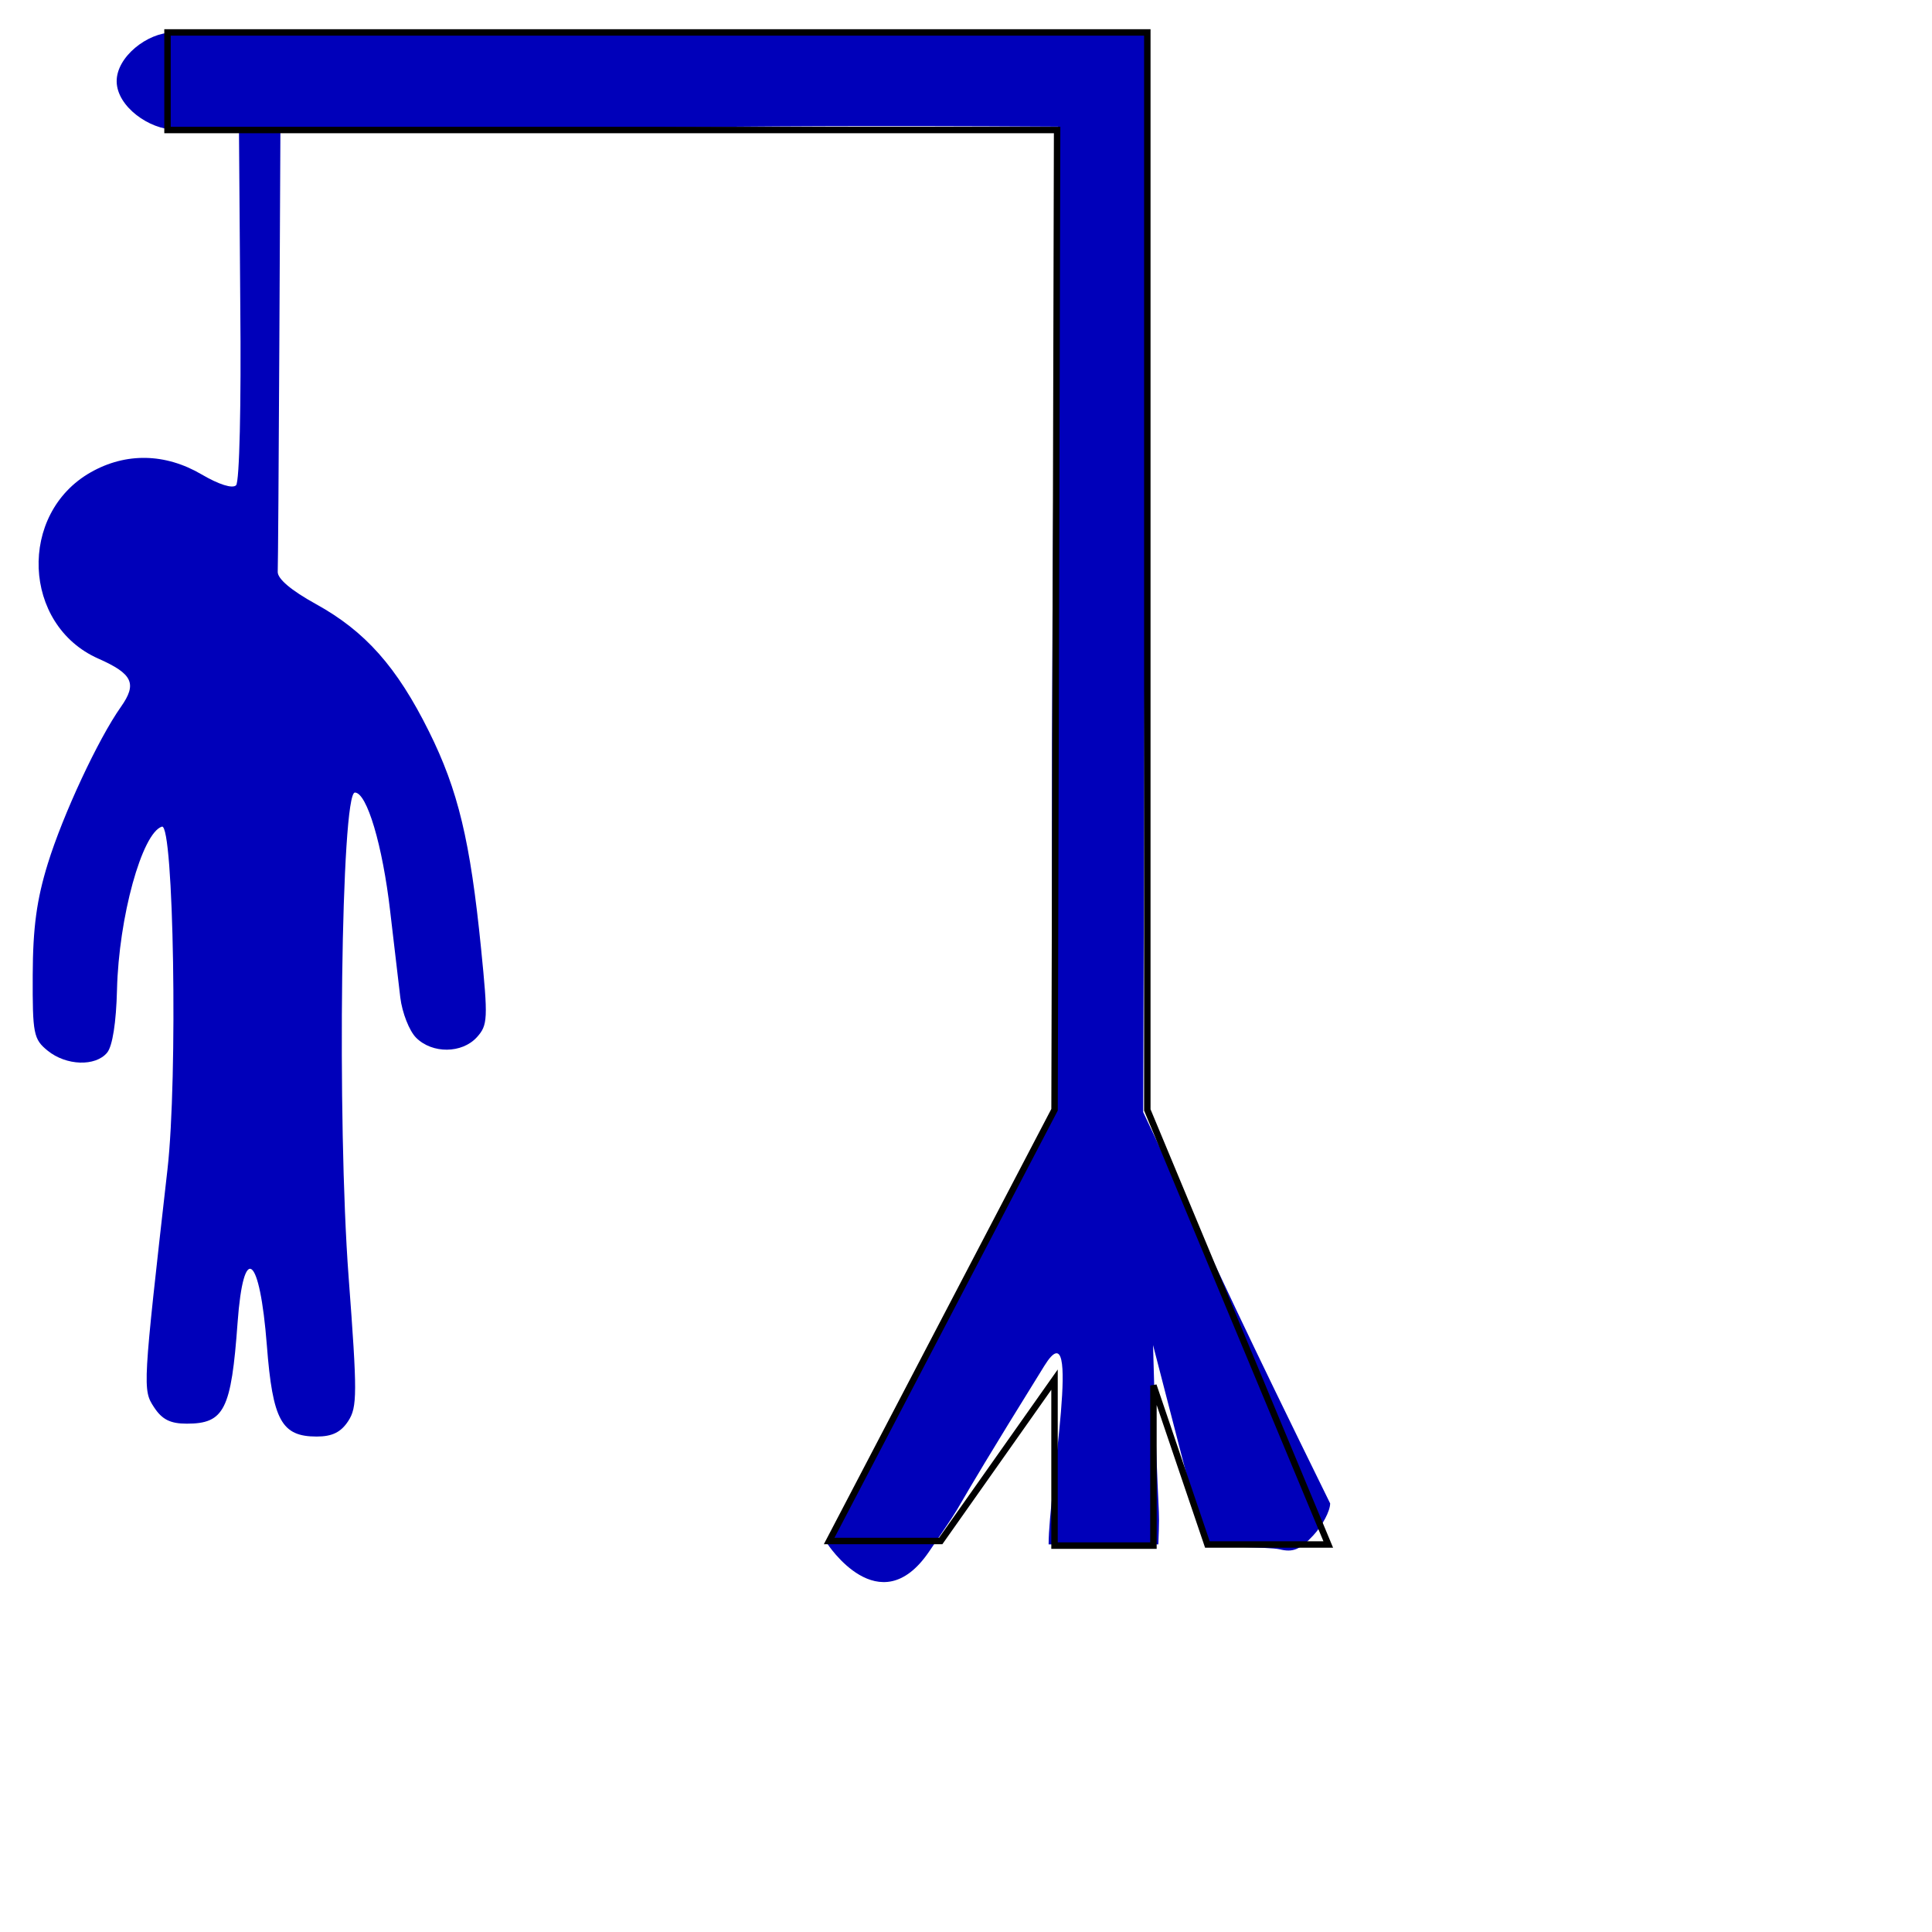 <?xml version="1.0" encoding="UTF-8" standalone="no"?>
<!-- Created with Inkscape (http://www.inkscape.org/) -->

<svg
   xmlns:dc="http://purl.org/dc/elements/1.1/"
   xmlns:cc="http://creativecommons.org/ns#"
   xmlns:rdf="http://www.w3.org/1999/02/22-rdf-syntax-ns#"
   xmlns:svg="http://www.w3.org/2000/svg"
   xmlns="http://www.w3.org/2000/svg"
   xmlns:sodipodi="http://sodipodi.sourceforge.net/DTD/sodipodi-0.dtd"
   xmlns:inkscape="http://www.inkscape.org/namespaces/inkscape"
   width="300"
   height="300"
   viewBox="0 0 300 300"
   id="svg5256"
   version="1.1"
   inkscape:version="0.91 r13725"
   sodipodi:docname="hangman.old.svg">
  <defs
     id="defs5258" />
  <sodipodi:namedview
     id="base"
     pagecolor="#ffffff"
     bordercolor="#666666"
     borderopacity="1.0"
     inkscape:pageopacity="0.0"
     inkscape:pageshadow="2"
     inkscape:zoom="0.98994949"
     inkscape:cx="13.03665"
     inkscape:cy="105.07512"
     inkscape:document-units="px"
     inkscape:current-layer="layer1"
     showgrid="false"
     units="px"
     inkscape:window-width="1827"
     inkscape:window-height="1057"
     inkscape:window-x="1765"
     inkscape:window-y="-8"
     inkscape:window-maximized="1" />
  <g
     inkscape:label="Layer 1"
     inkscape:groupmode="layer"
     id="layer1"
     transform="translate(0,-752.362)">
    <path
       style="fill:#0000ba;fill-opacity:1"
       d="m 128.435,992.022 35.107,-66.832 c -0.488,-50.768 -0.067,-102.404 0.751,-153.162 -62.051,-0.369 -61.993,0.579 -120.751,0.401 l -0.167,33.5 c -0.092,18.425 -0.204,34.268 -0.25,35.207 -0.053,1.093 2.075,2.898 5.917,5.017 7.675,4.234 12.578,9.756 17.559,19.775 4.533,9.118 6.424,16.993 8.1,33.737 1.092,10.906 1.046,11.879 -0.647,13.75 -2.31,2.553 -6.931,2.595 -9.44,0.086 -1.06,-1.06 -2.166,-3.873 -2.456,-6.25 -0.291,-2.377 -0.998,-8.406 -1.573,-13.396 -1.178,-10.23 -3.614,-18.426 -5.478,-18.426 -2.135,0 -2.795,50.997 -0.974,75.231 1.359,18.086 1.353,20.207 -0.068,22.374 -1.134,1.731 -2.49,2.395 -4.891,2.395 -5.459,0 -6.836,-2.519 -7.737,-14.151 -1.096,-14.15 -3.631,-16.119 -4.546,-3.531 -0.984,13.545 -2.06,15.682 -7.897,15.682 -2.544,0 -3.827,-0.643 -5.071,-2.542 -1.788,-2.729 -1.776,-2.94 2.083,-36.958 1.62,-14.281 0.976,-53.807 -0.868,-53.208 -3.098,1.006 -6.701,14.092 -6.971,25.32 -0.122,5.08 -0.702,8.776 -1.533,9.778 -1.81,2.181 -6.352,2.031 -9.231,-0.305 -2.196,-1.782 -2.358,-2.6 -2.324,-11.75 0.027,-7.365 0.615,-11.707 2.342,-17.291 2.357,-7.627 7.82,-19.345 11.341,-24.329 2.562,-3.627 1.855,-5.146 -3.499,-7.514 -11.801,-5.22 -12.497,-22.514 -1.164,-28.933 5.456,-3.09 11.566,-2.972 17.206,0.333 2.691,1.577 4.798,2.24 5.355,1.683 0.524,-0.524 0.803,-12.453 0.65,-27.85 l -0.204,-27.375 -9.976,-0.004 c -3.897,-0.002 -8.953,-3.549 -9.014,-7.446 -0.061,-3.839 4.805,-7.614 8.644,-7.612 58.033,0.035 83.938,0.015 151.284,0.004 l -0.533,167.623 c 14.63,31.001 14.555,31.283 29.033,60.758 0,1.177 -1.176,3.408 -2.614,4.959 -2.072,2.234 -3.161,2.684 -5.25,2.166 -1.45,-0.359 -11.549,-0.437 -11.549,-0.437 0,0 0,0 -8.087,-31.268 0.821,30.942 1.11,23.297 0.821,30.942 l -17.036,-10e-4 c 0,-8.302 5.32,-37.37 -0.654,-27.742 -17.922,28.884 -10.211,17.567 -17.922,28.884 -7.711,11.317 -15.817,-1.292 -15.817,-1.292 z"
       id="path5812"
       inkscape:connector-curvature="0"
       sodipodi:nodetypes="ccccscsssssssssssssssssssssssssssscsaccccscccccszcc" />
    <path
       style="fill:none;fill-rule:evenodd;stroke:#000000;stroke-width:1px;stroke-linecap:butt;stroke-linejoin:miter;stroke-opacity:1"
       d="m 163.75,924.684 -35,66.964 17.321,0 17.675,-25.058 0,25.772 15.361,0 0,-24.863 8.375,24.689 18.768,0 -28.094,-67.473 0,-167.317 -152.144,0 0,15.152 138.138,0 z"
       id="path4134"
       inkscape:connector-curvature="0"
       sodipodi:nodetypes="ccccccccccccccc" />
  </g>
</svg>
